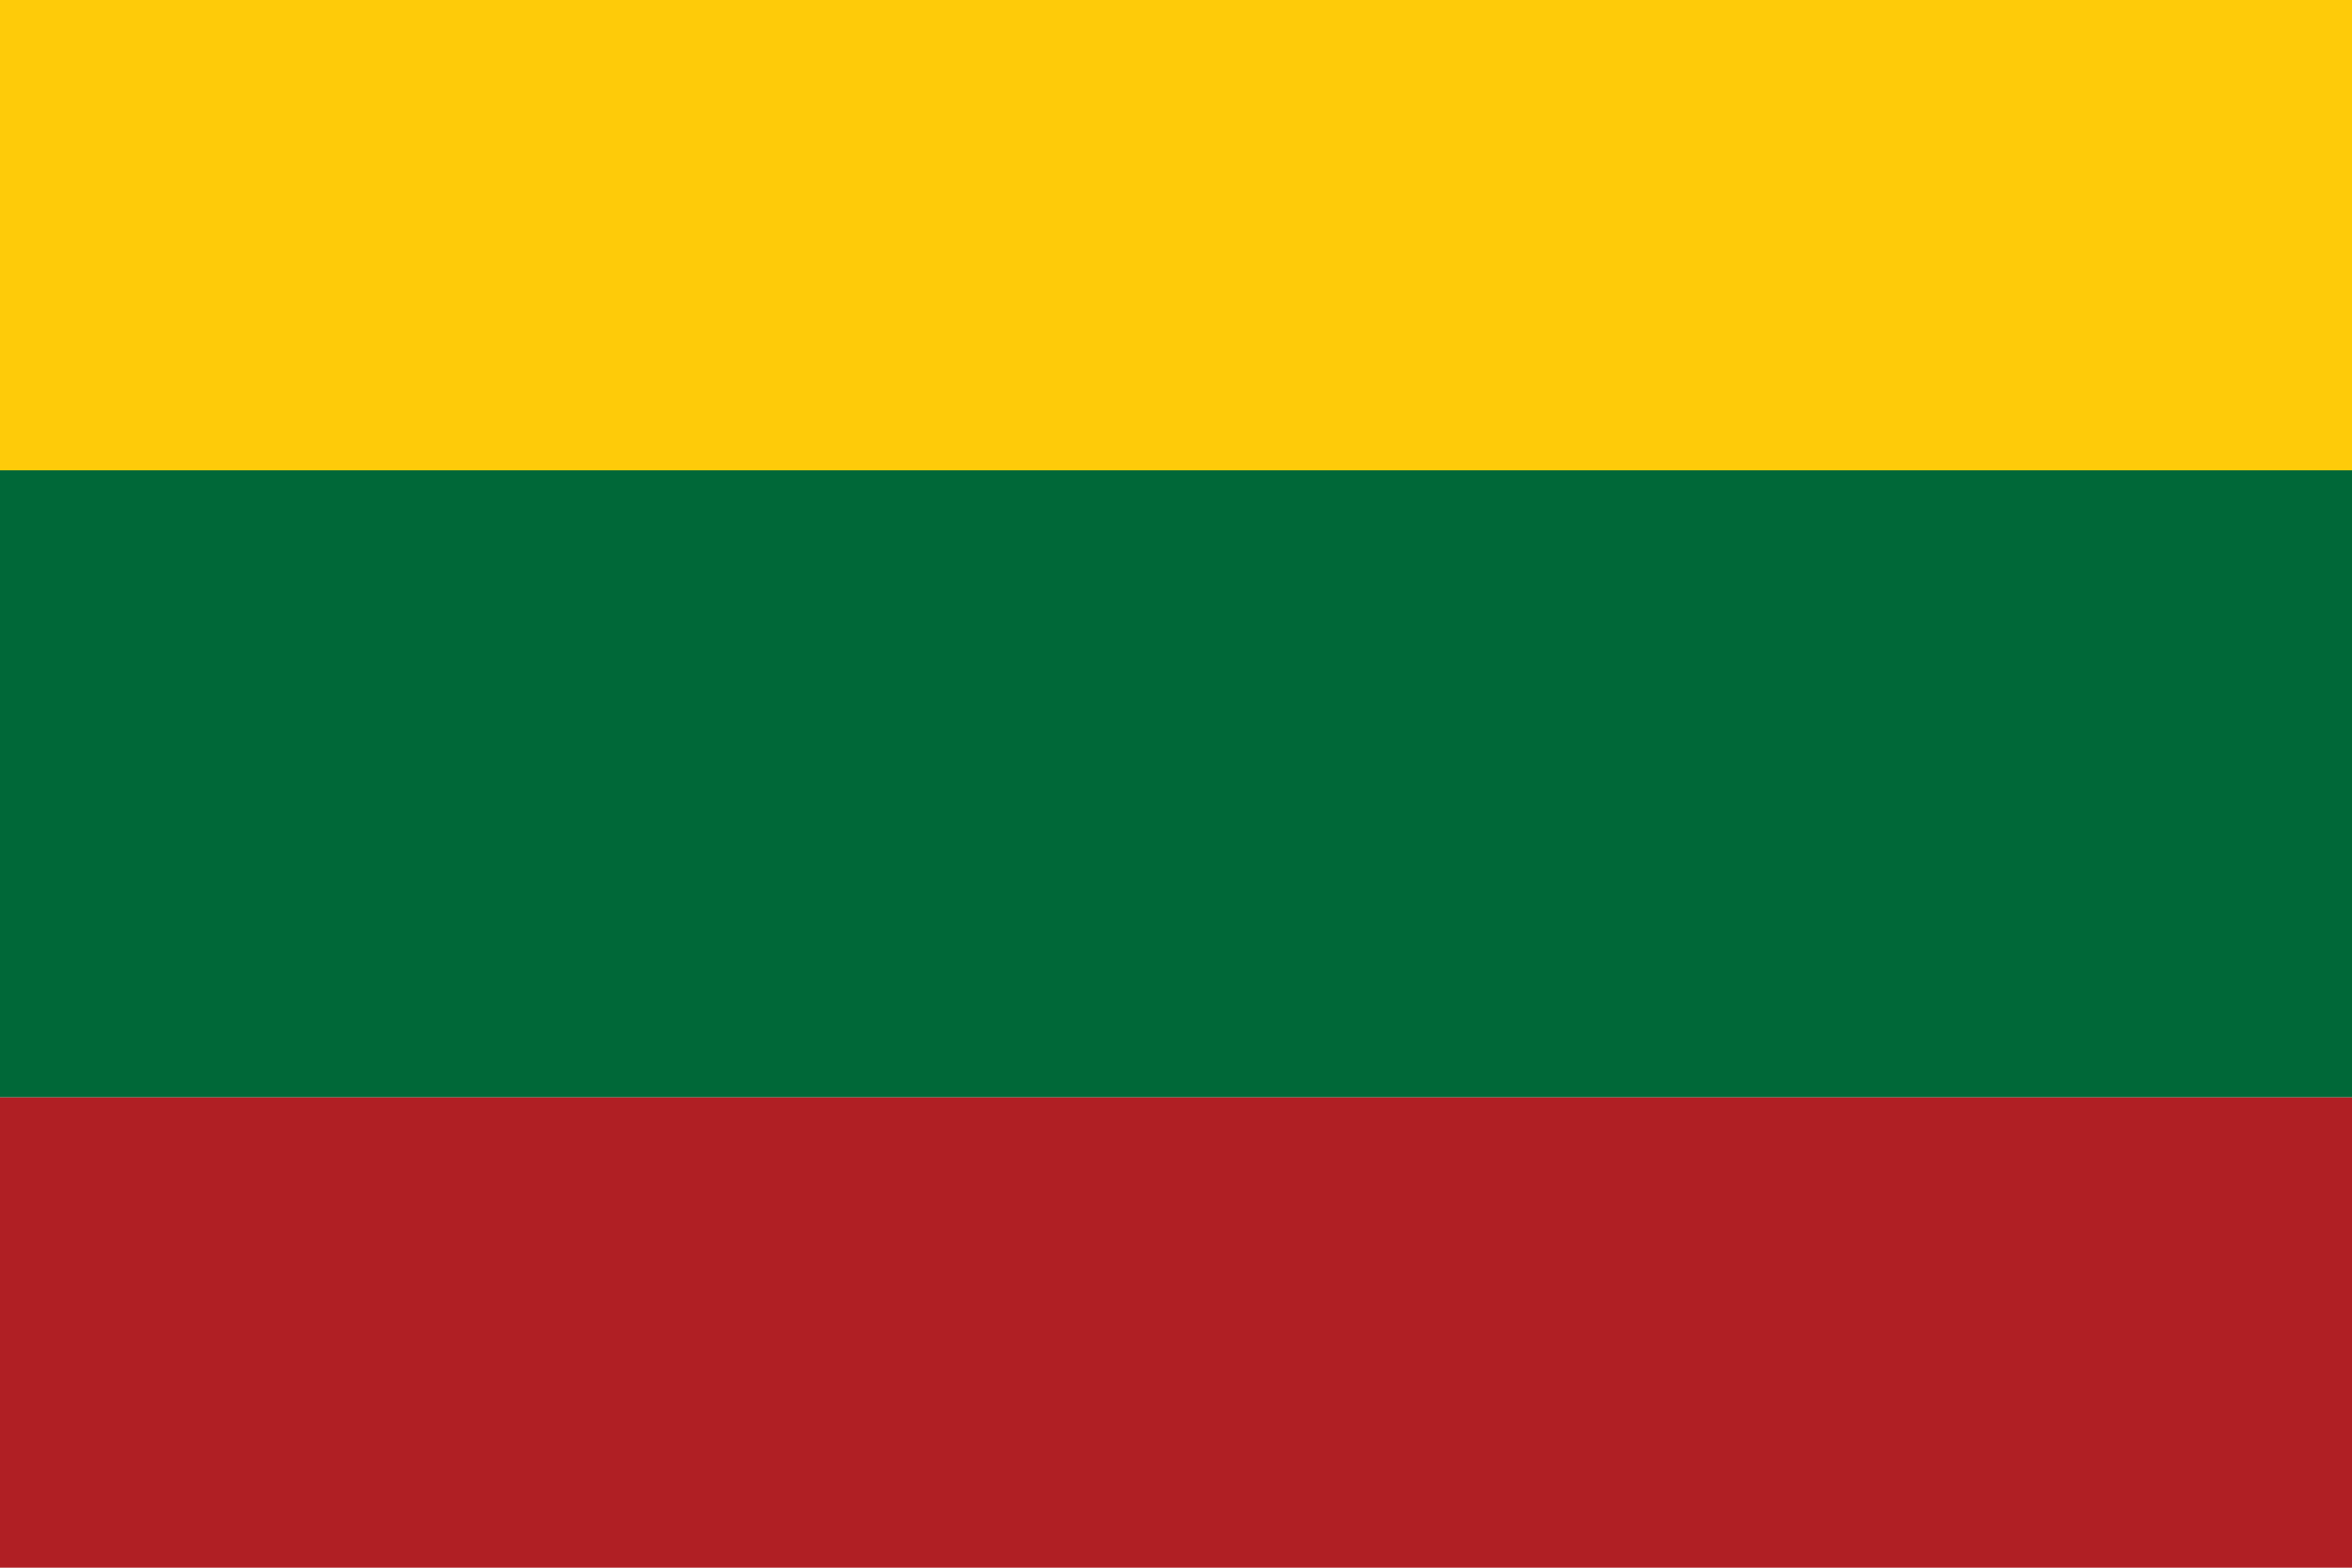 <?xml version="1.0" encoding="UTF-8"?>
<svg width="30px" height="20px" viewBox="0 0 30 20" version="1.1" xmlns="http://www.w3.org/2000/svg" xmlns:xlink="http://www.w3.org/1999/xlink" style="background: #FFFFFF;">
    <!-- Generator: Sketch 49.3 (51167) - http://www.bohemiancoding.com/sketch -->
    <title>icons/flag/litva</title>
    <desc>Created with Sketch.</desc>
    <defs></defs>
    <g id="icons/flag/litva" stroke="none" stroke-width="1" fill="none" fill-rule="evenodd">
        <rect id="Rectangle-13" fill="#FECB09" x="0" y="0" width="30" height="6"></rect>
        <rect id="Rectangle-13-Copy" fill="#006838" x="0" y="6" width="30" height="8"></rect>
        <rect id="Rectangle-13-Copy-2" fill="#B01F24" x="0" y="14" width="30" height="6"></rect>
    </g>
</svg>